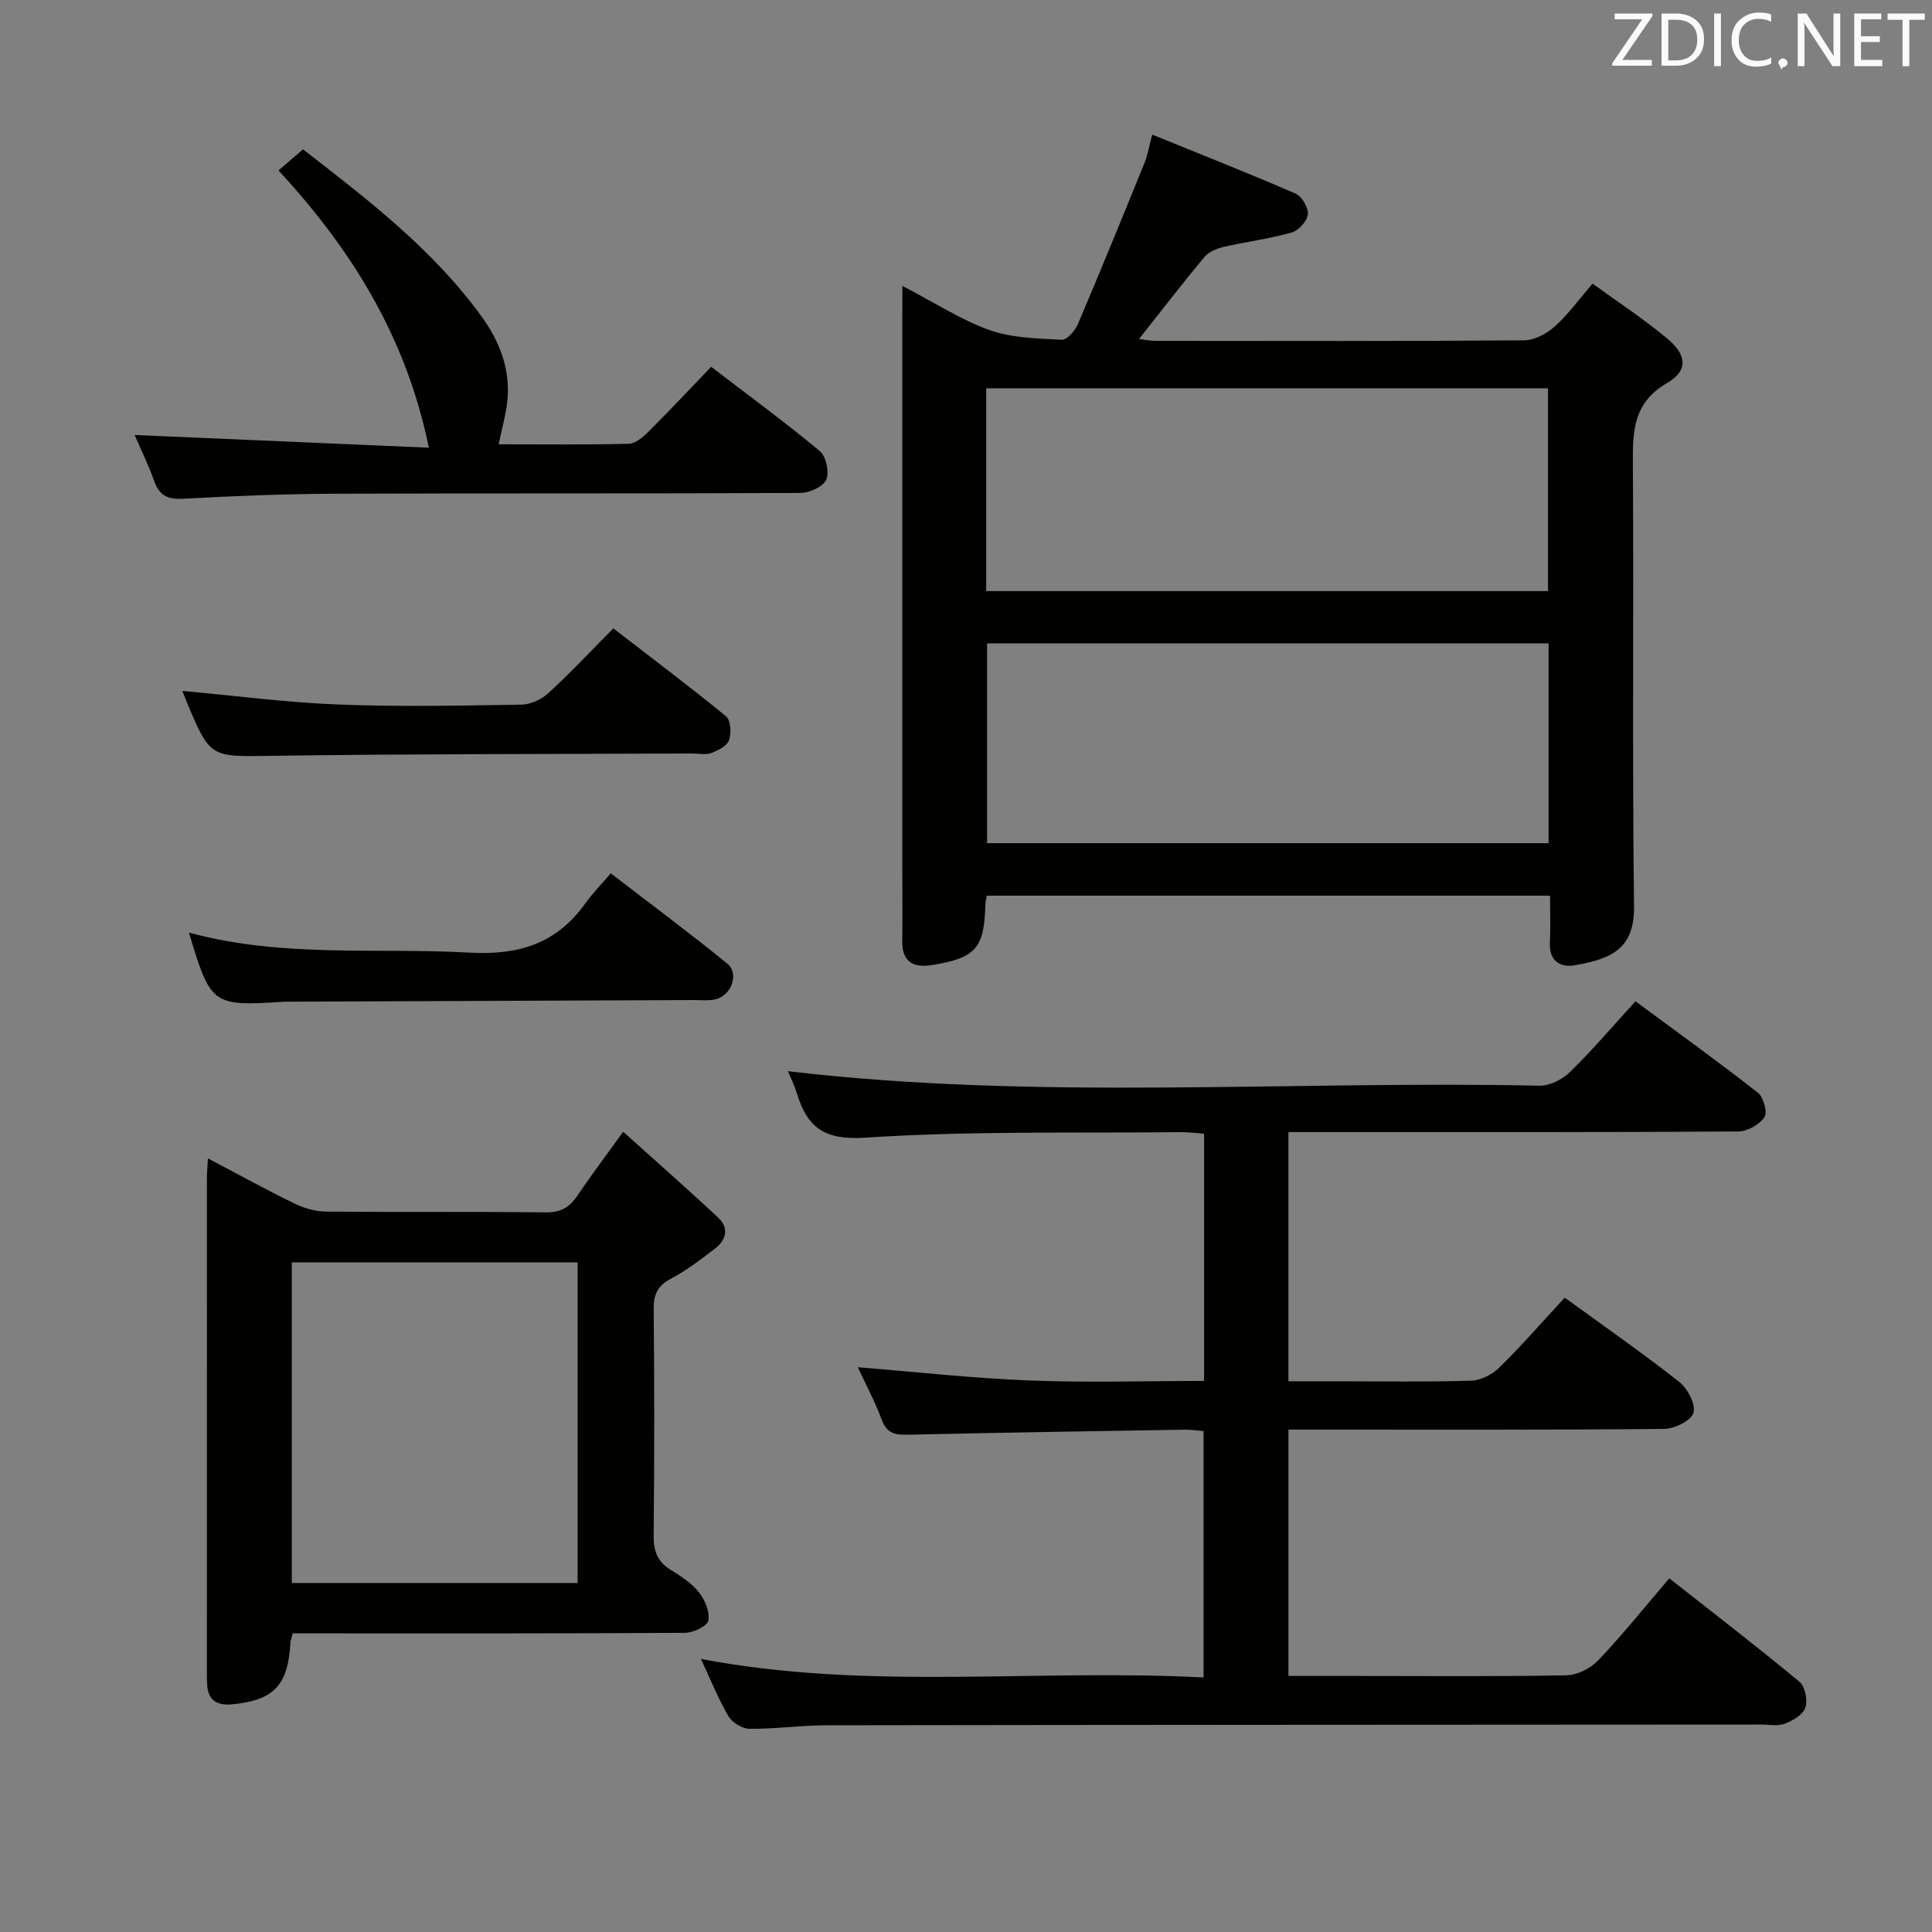 <svg enable-background="new 0 0 400 400" viewBox="0 0 400 400" xmlns="http://www.w3.org/2000/svg"><rect x="0" y="0" width="400" height="400" fill="#808080" stroke="none"/><path d="m186.83 59.19c6.58 3.42 12.04 7 18.02 9.14 4.65 1.66 9.94 1.74 14.97 2.02 1.07.06 2.75-1.86 3.33-3.21 4.73-11.11 9.29-22.29 13.83-33.47.61-1.5.87-3.14 1.58-5.8 10.14 4.13 19.96 8 29.64 12.2 1.32.57 2.72 2.92 2.58 4.3-.13 1.39-1.92 3.36-3.35 3.77-4.6 1.3-9.39 1.9-14.06 2.98-1.43.33-3.1 1.01-4 2.08-4.56 5.47-8.9 11.11-13.54 16.97.96.12 2.14.4 3.31.4 25.48.02 50.97.09 76.45-.11 2.14-.02 4.64-1.38 6.3-2.86 2.71-2.41 4.87-5.44 7.83-8.88 5.13 3.73 10.49 7.24 15.39 11.31 4.18 3.47 4.47 6.68.02 9.28-7.05 4.12-7.1 10.02-7.06 16.85.2 30.48-.14 60.96.24 91.44.1 8.32-3.99 10.91-12.46 12.27-2.89.47-5.13-1.01-4.96-4.63.15-3.14.03-6.29.03-9.8-39.01 0-77.7 0-116.61 0-.11.67-.28 1.29-.3 1.91-.24 8.98-2.01 11.01-11.09 12.46-3.8.61-6.18-.65-6.12-4.97.07-4.83.01-9.66.01-14.49 0-38.14 0-76.28 0-114.43.02-1.91.02-3.83.02-6.73zm17.35 63.19h116.32c0-14.34 0-28.23 0-41.99-39 0-77.57 0-116.32 0zm.19 10.82v41.37h116.25c0-14.01 0-27.59 0-41.37-38.85 0-77.4 0-116.25 0z" fill="#010100"/><path d="m323.96 268.66c8.23 5.99 16.15 11.5 23.72 17.46 1.73 1.36 3.44 4.63 2.93 6.38-.47 1.61-3.91 3.32-6.06 3.34-23.99.23-47.99.15-71.98.15-1.82 0-3.64 0-5.81 0v51h14.56c14.33 0 28.66.14 42.99-.14 2.26-.04 5.02-1.45 6.61-3.12 5.03-5.3 9.62-11.02 14.69-16.95 9.08 7.14 18.15 14.12 26.95 21.41 1.17.97 1.73 3.83 1.22 5.36-.49 1.46-2.61 2.69-4.28 3.33-1.46.56-3.29.16-4.95.17-64.48.04-128.97.05-193.45.15-5.31.01-10.63.78-15.93.73-1.51-.01-3.62-1.32-4.39-2.66-2.16-3.72-3.77-7.77-5.66-11.81 34.49 6.61 69.16 2.01 104.07 3.84 0-17.28 0-33.99 0-51.01-1.31-.1-2.58-.31-3.85-.29-19.14.31-38.28.61-57.42 1.04-2.61.06-4.32-.28-5.36-3.08-1.44-3.88-3.42-7.55-4.96-10.89 11.8.95 23.6 2.27 35.44 2.74 11.96.48 23.95.1 36.25.1 0-17.05 0-33.82 0-51.19-1.54-.11-3.13-.33-4.71-.32-21.81.23-43.67-.29-65.4 1.14-8.49.56-12-2.05-14.18-9.12-.52-1.7-1.33-3.32-1.87-4.64 51.84 6.11 103.79 1.9 155.62 3 2.1.04 4.72-1.29 6.29-2.82 4.62-4.52 8.83-9.46 13.57-14.65 8.64 6.38 17.12 12.49 25.35 18.93 1.17.91 2.02 4.07 1.35 5.06-1.05 1.54-3.51 2.95-5.39 2.96-27.99.18-55.98.13-83.98.13-2.96 0-5.91 0-9.19 0v51.59h10.26c9.16 0 18.33.16 27.49-.12 2-.06 4.4-1.23 5.86-2.66 4.61-4.52 8.87-9.42 13.6-14.54z" fill="#010100"/><path d="m60.6 338.17c-.26 1.08-.46 1.54-.48 2.02-.49 8.77-3.47 11.9-12.22 12.68-2.94.26-4.86-.86-5.01-4.08-.04-.83-.06-1.66-.06-2.5 0-34.15 0-68.3.01-102.45 0-1.12.12-2.25.21-4.01 6.23 3.28 12 6.47 17.92 9.35 2 .97 4.37 1.65 6.57 1.67 15.16.14 30.32-.02 45.47.16 3.07.04 4.9-1.04 6.52-3.44 2.78-4.13 5.78-8.1 9.49-13.25 6.78 6.1 13.34 11.85 19.7 17.81 2.32 2.17 1.58 4.65-.74 6.42-2.9 2.21-5.83 4.48-9.04 6.17-2.78 1.46-3.63 3.26-3.6 6.3.14 15.66.16 31.32-.01 46.97-.03 3.19.81 5.35 3.52 7.03 2.11 1.31 4.33 2.73 5.84 4.63 1.25 1.57 2.31 4.06 1.97 5.86-.22 1.16-3.14 2.54-4.85 2.55-25.15.16-50.31.11-75.46.11-1.82 0-3.63 0-5.75 0zm58.99-10.43c0-22.27 0-44.28 0-66.39-19.9 0-39.45 0-59.18 0v66.39z" fill="#010100"/><path d="m27.87 90.06c20.52.89 40.53 1.75 60.92 2.63-4.69-22.91-15.99-41.02-31.13-57.4 1.63-1.41 3.12-2.69 5.07-4.37 13.46 10.43 26.89 20.7 36.97 34.6 3.8 5.24 6.07 11.11 5.31 17.74-.32 2.77-1.1 5.5-1.77 8.73 9.03 0 17.96.11 26.89-.11 1.38-.03 2.95-1.33 4.05-2.42 4.35-4.34 8.56-8.83 13.06-13.52 7.87 6.03 15.36 11.52 22.49 17.45 1.31 1.09 2.01 4.4 1.33 5.94-.65 1.46-3.49 2.72-5.38 2.73-32.14.16-64.27.04-96.41.16-10.47.04-20.95.47-31.4 1.04-3.18.17-4.89-.67-5.95-3.68-1.21-3.41-2.82-6.67-4.05-9.52z" fill="#010100"/><path d="m126.98 130.1c8 6.17 15.8 12.03 23.34 18.21.97.8 1.13 3.47.63 4.92-.41 1.19-2.25 2.14-3.66 2.67-1.17.44-2.63.1-3.96.1-28.94.13-57.88.07-86.82.48-12.97.18-12.97.61-17.95-11.4-.31-.76-.61-1.53-.82-2.04 10.76.98 21.49 2.4 32.27 2.82 12.62.5 25.28.23 37.92.03 1.89-.03 4.15-1.05 5.56-2.35 4.52-4.13 8.72-8.62 13.49-13.44z" fill="#010100"/><path d="m39.11 193.08c19.52 5.3 38.91 3.06 58.1 4.15 10.25.58 18.04-1.9 23.99-10.21 1.45-2.02 3.21-3.82 5.25-6.21 8.49 6.54 16.46 12.45 24.15 18.72 2.5 2.04.8 6.64-2.49 7.37-1.43.32-2.98.14-4.48.15-27.96.12-55.92.23-83.88.34-.33 0-.67-.01-1 .01-14.83.94-15.08.76-19.64-14.32z" fill="#010100"/><g fill="#fafafb"><path d="m342.2 3.2-6.3 9.2h6.1v1.2h-8.2v-.5l6.2-9.1h-5.7v-1.2h7.8v.4z"/><path d="m344 13.7v-10.9h3.1c1.6 0 3 .5 4.1 1.4 1.1 1 1.6 2.2 1.6 3.9s-.5 3-1.6 4-2.5 1.5-4.2 1.5h-3zm1.4-9.6v8.4h1.6c1.4 0 2.5-.4 3.2-1.1.8-.8 1.2-1.8 1.2-3.2s-.4-2.4-1.2-3.1-1.8-1-3.1-1z"/><path d="m356.3 2.8v10.9h-1.4v-10.9z"/><path d="m366.6 13.2c-.8.4-1.8.6-3 .6-1.6 0-2.8-.5-3.7-1.5s-1.4-2.3-1.4-3.9c0-1.7.5-3.2 1.6-4.2s2.4-1.6 4-1.6c1 0 1.9.1 2.6.4v1.5c-.8-.4-1.6-.6-2.6-.6-1.2 0-2.2.4-3 1.2s-1.1 1.9-1.1 3.3c0 1.3.4 2.3 1.1 3.1s1.6 1.1 2.8 1.1c1.1 0 2-.2 2.8-.7v1.3z"/><path d="m368.2 13c0-.3.1-.5.3-.6.2-.2.4-.3.6-.3.3 0 .5.1.7.3s.3.4.3.6-.1.5-.3.6c-.2.2-.4.3-.7.3-.3 1-.5-.1-.6-.3-.2-.2-.3-.4-.3-.6z"/><path d="m381.1 13.7h-1.7l-5.5-8.4c-.2-.2-.3-.5-.4-.7 0 .2.1.8.1 1.5v7.6h-1.4v-10.9h1.8l5.3 8.3c.3.4.4.6.4.8 0-.3-.1-.8-.1-1.6v-7.5h1.4v10.9z"/><path d="m389.7 13.7h-5.8v-10.9h5.6v1.2h-4.2v3.5h3.9v1.2h-3.9v3.7h4.4z"/><path d="m398.4 4.1h-3.1v9.6h-1.4v-9.6h-3.1v-1.3h7.7v1.3z"/></g></svg>